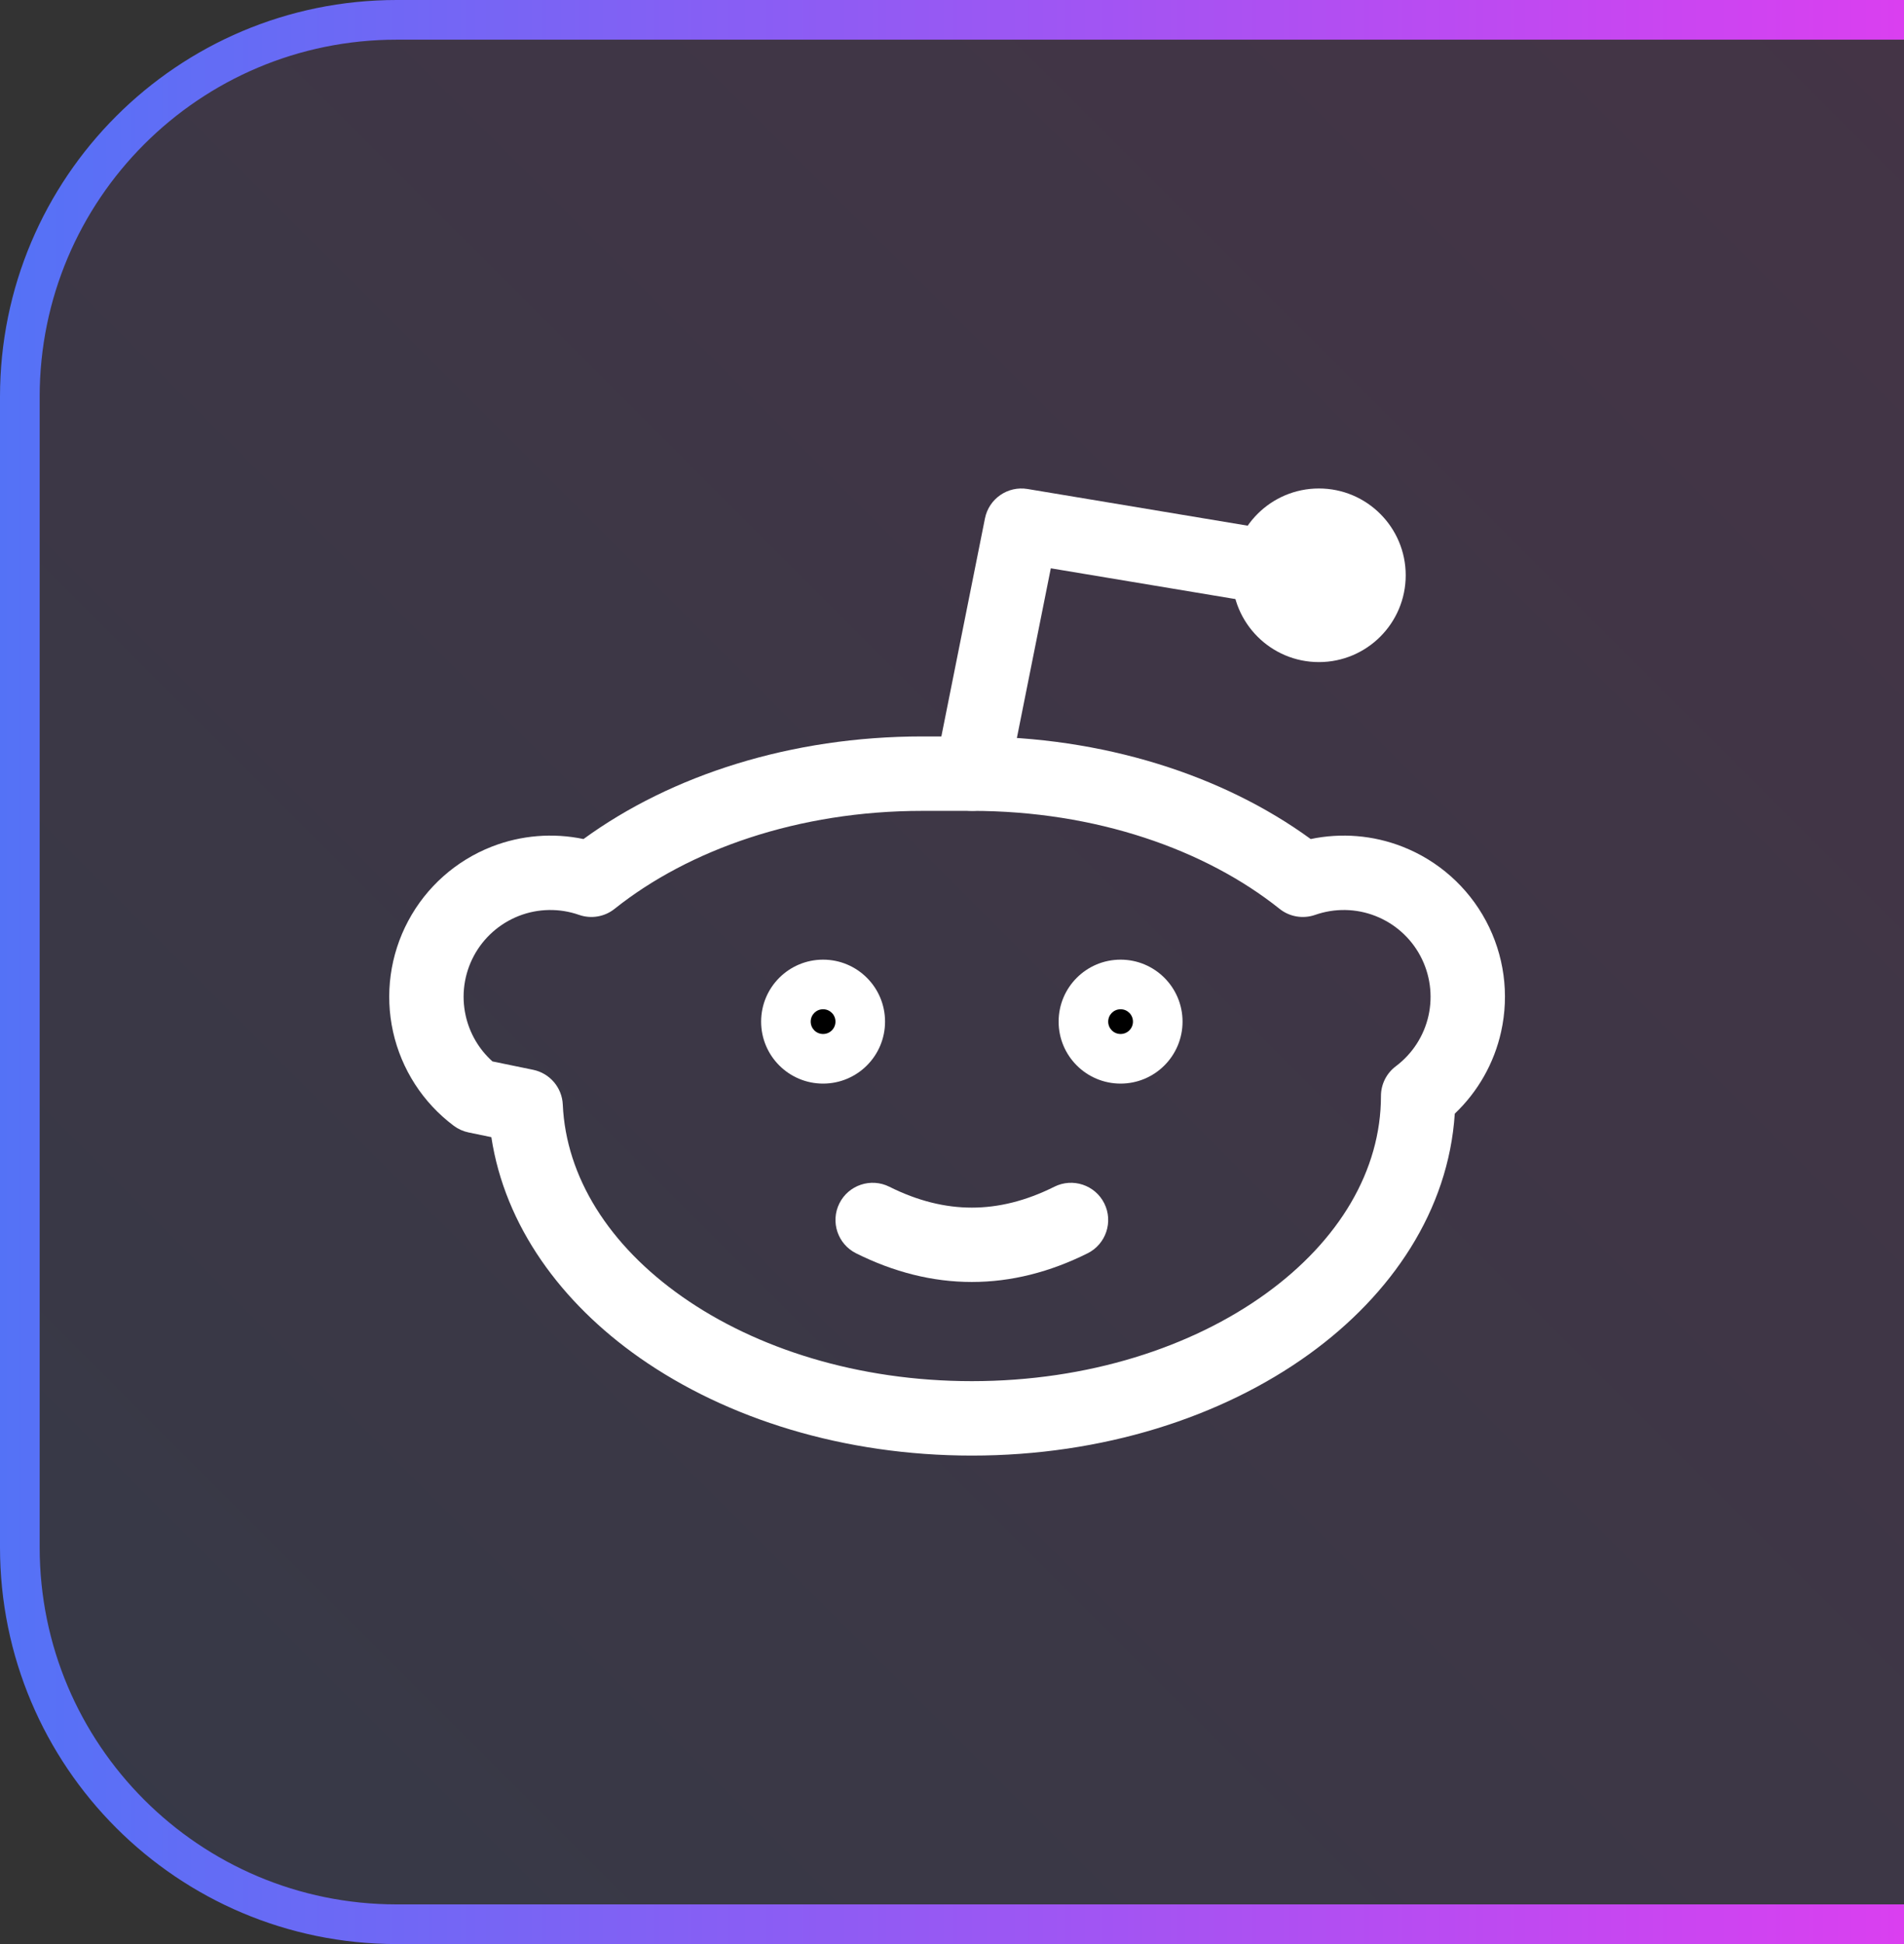 <svg width="48" height="49" viewBox="0 0 48 49" fill="none" xmlns="http://www.w3.org/2000/svg">
<rect x="0" y="0" width="48" height="49" fill="#333333" stroke="none"/>
<path d="M0.5 10C0.5 4.753 4.753 0.5 10 0.5H48.5V48.5H10C4.753 48.5 0.5 44.247 0.5 39V10Z" fill="url(#paint0_linear_63_350)"/>
<g clip-path="url(#clip0_63_350)">
<path fill-rule="evenodd" clip-rule="evenodd" d="M23.251 20.438C20.126 20.438 17.365 21.415 15.493 22.908C15.241 23.109 14.903 23.166 14.599 23.06C14.106 22.887 13.567 22.896 13.08 23.086C12.594 23.276 12.191 23.634 11.945 24.094C11.699 24.555 11.626 25.089 11.74 25.599C11.839 26.046 12.076 26.449 12.415 26.753L13.44 26.964C13.861 27.051 14.169 27.412 14.188 27.841C14.269 29.661 15.346 31.385 17.202 32.686C19.055 33.986 21.627 34.812 24.501 34.812C27.432 34.812 30.048 33.953 31.907 32.61C33.768 31.267 34.814 29.492 34.814 27.625C34.814 27.33 34.953 27.052 35.189 26.875C35.607 26.561 35.899 26.109 36.013 25.599C36.126 25.089 36.053 24.555 35.807 24.094C35.562 23.634 35.159 23.276 34.672 23.086C34.185 22.896 33.647 22.887 33.154 23.06C32.849 23.166 32.511 23.109 32.259 22.908C30.387 21.414 27.625 20.438 24.5 20.438H23.251ZM14.71 21.148C16.926 19.534 19.952 18.562 23.251 18.562H24.5C27.799 18.562 30.826 19.533 33.043 21.148C33.812 20.987 34.615 21.051 35.353 21.339C36.257 21.692 37.005 22.356 37.462 23.212C37.919 24.068 38.054 25.059 37.843 26.006C37.667 26.799 37.258 27.516 36.675 28.07C36.518 30.504 35.09 32.624 33.005 34.13C30.792 35.728 27.783 36.688 24.501 36.688C21.282 36.688 18.326 35.764 16.125 34.222C14.143 32.832 12.728 30.898 12.387 28.662L11.812 28.543C11.677 28.515 11.55 28.458 11.439 28.375C10.663 27.794 10.12 26.953 9.909 26.006C9.699 25.059 9.834 24.068 10.291 23.212C10.747 22.356 11.495 21.692 12.399 21.339C13.138 21.051 13.941 20.987 14.71 21.148Z" fill="white"/>
<path fill-rule="evenodd" clip-rule="evenodd" d="M24.831 13.066C24.93 12.57 25.405 12.242 25.904 12.325L33.404 13.575C33.915 13.66 34.26 14.143 34.175 14.654C34.09 15.165 33.607 15.51 33.096 15.425L26.491 14.324L25.419 19.684C25.318 20.192 24.824 20.521 24.316 20.419C23.808 20.318 23.479 19.824 23.581 19.316L24.831 13.066Z" fill="white"/>
<path fill-rule="evenodd" clip-rule="evenodd" d="M33.25 14.188C33.077 14.188 32.938 14.327 32.938 14.5C32.938 14.673 33.077 14.812 33.25 14.812C33.423 14.812 33.562 14.673 33.562 14.5C33.562 14.327 33.423 14.188 33.25 14.188ZM31.062 14.5C31.062 13.292 32.042 12.312 33.25 12.312C34.458 12.312 35.438 13.292 35.438 14.5C35.438 15.708 34.458 16.688 33.25 16.688C32.042 16.688 31.062 15.708 31.062 14.5Z" fill="white"/>
<path d="M20.75 26.375C21.095 26.375 21.375 26.095 21.375 25.75C21.375 25.405 21.095 25.125 20.75 25.125C20.405 25.125 20.125 25.405 20.125 25.75C20.125 26.095 20.405 26.375 20.75 26.375Z" fill="black"/>
<path fill-rule="evenodd" clip-rule="evenodd" d="M20.75 26.062C20.923 26.062 21.062 25.923 21.062 25.75C21.062 25.577 20.923 25.438 20.75 25.438C20.577 25.438 20.438 25.577 20.438 25.75C20.438 25.923 20.577 26.062 20.75 26.062ZM19.188 25.75C19.188 24.887 19.887 24.188 20.75 24.188C21.613 24.188 22.312 24.887 22.312 25.75C22.312 26.613 21.613 27.312 20.75 27.312C19.887 27.312 19.188 26.613 19.188 25.75Z" fill="white"/>
<path d="M28.25 26.375C28.595 26.375 28.875 26.095 28.875 25.75C28.875 25.405 28.595 25.125 28.25 25.125C27.905 25.125 27.625 25.405 27.625 25.75C27.625 26.095 27.905 26.375 28.25 26.375Z" fill="black"/>
<path fill-rule="evenodd" clip-rule="evenodd" d="M28.25 26.062C28.423 26.062 28.562 25.923 28.562 25.75C28.562 25.577 28.423 25.438 28.25 25.438C28.077 25.438 27.938 25.577 27.938 25.75C27.938 25.923 28.077 26.062 28.25 26.062ZM26.688 25.75C26.688 24.887 27.387 24.188 28.25 24.188C29.113 24.188 29.812 24.887 29.812 25.75C29.812 26.613 29.113 27.312 28.25 27.312C27.387 27.312 26.688 26.613 26.688 25.75Z" fill="white"/>
<path fill-rule="evenodd" clip-rule="evenodd" d="M21.161 30.331C21.392 29.868 21.956 29.68 22.419 29.911C23.139 30.271 23.829 30.438 24.5 30.438C25.171 30.438 25.861 30.271 26.581 29.911C27.044 29.68 27.608 29.868 27.839 30.331C28.07 30.794 27.882 31.358 27.419 31.589C26.471 32.062 25.496 32.312 24.5 32.312C23.504 32.312 22.529 32.062 21.581 31.589C21.118 31.358 20.93 30.794 21.161 30.331Z" fill="white"/>
</g>
<path d="M0.5 10C0.5 4.753 4.753 0.5 10 0.5H48.5V48.5H10C4.753 48.5 0.5 44.247 0.5 39V10Z" stroke="url(#paint1_linear_63_350)"/>
<defs>
<linearGradient id="paint0_linear_63_350" x1="0" y1="49" x2="49" y2="0" gradientUnits="userSpaceOnUse">
<stop stop-color="#5472F6" stop-opacity="0.1"/>
<stop offset="1" stop-color="#DD3EF0" stop-opacity="0.1"/>
</linearGradient>
<linearGradient id="paint1_linear_63_350" x1="-1.82539e-07" y1="24.5" x2="49" y2="24.5" gradientUnits="userSpaceOnUse">
<stop stop-color="#5472F6"/>
<stop offset="1" stop-color="#DD3EF0"/>
</linearGradient>
<clipPath id="clip0_63_350">
<rect width="30" height="30" fill="white" transform="translate(9.5 9.5)"/>
</clipPath>
</defs>
</svg>
